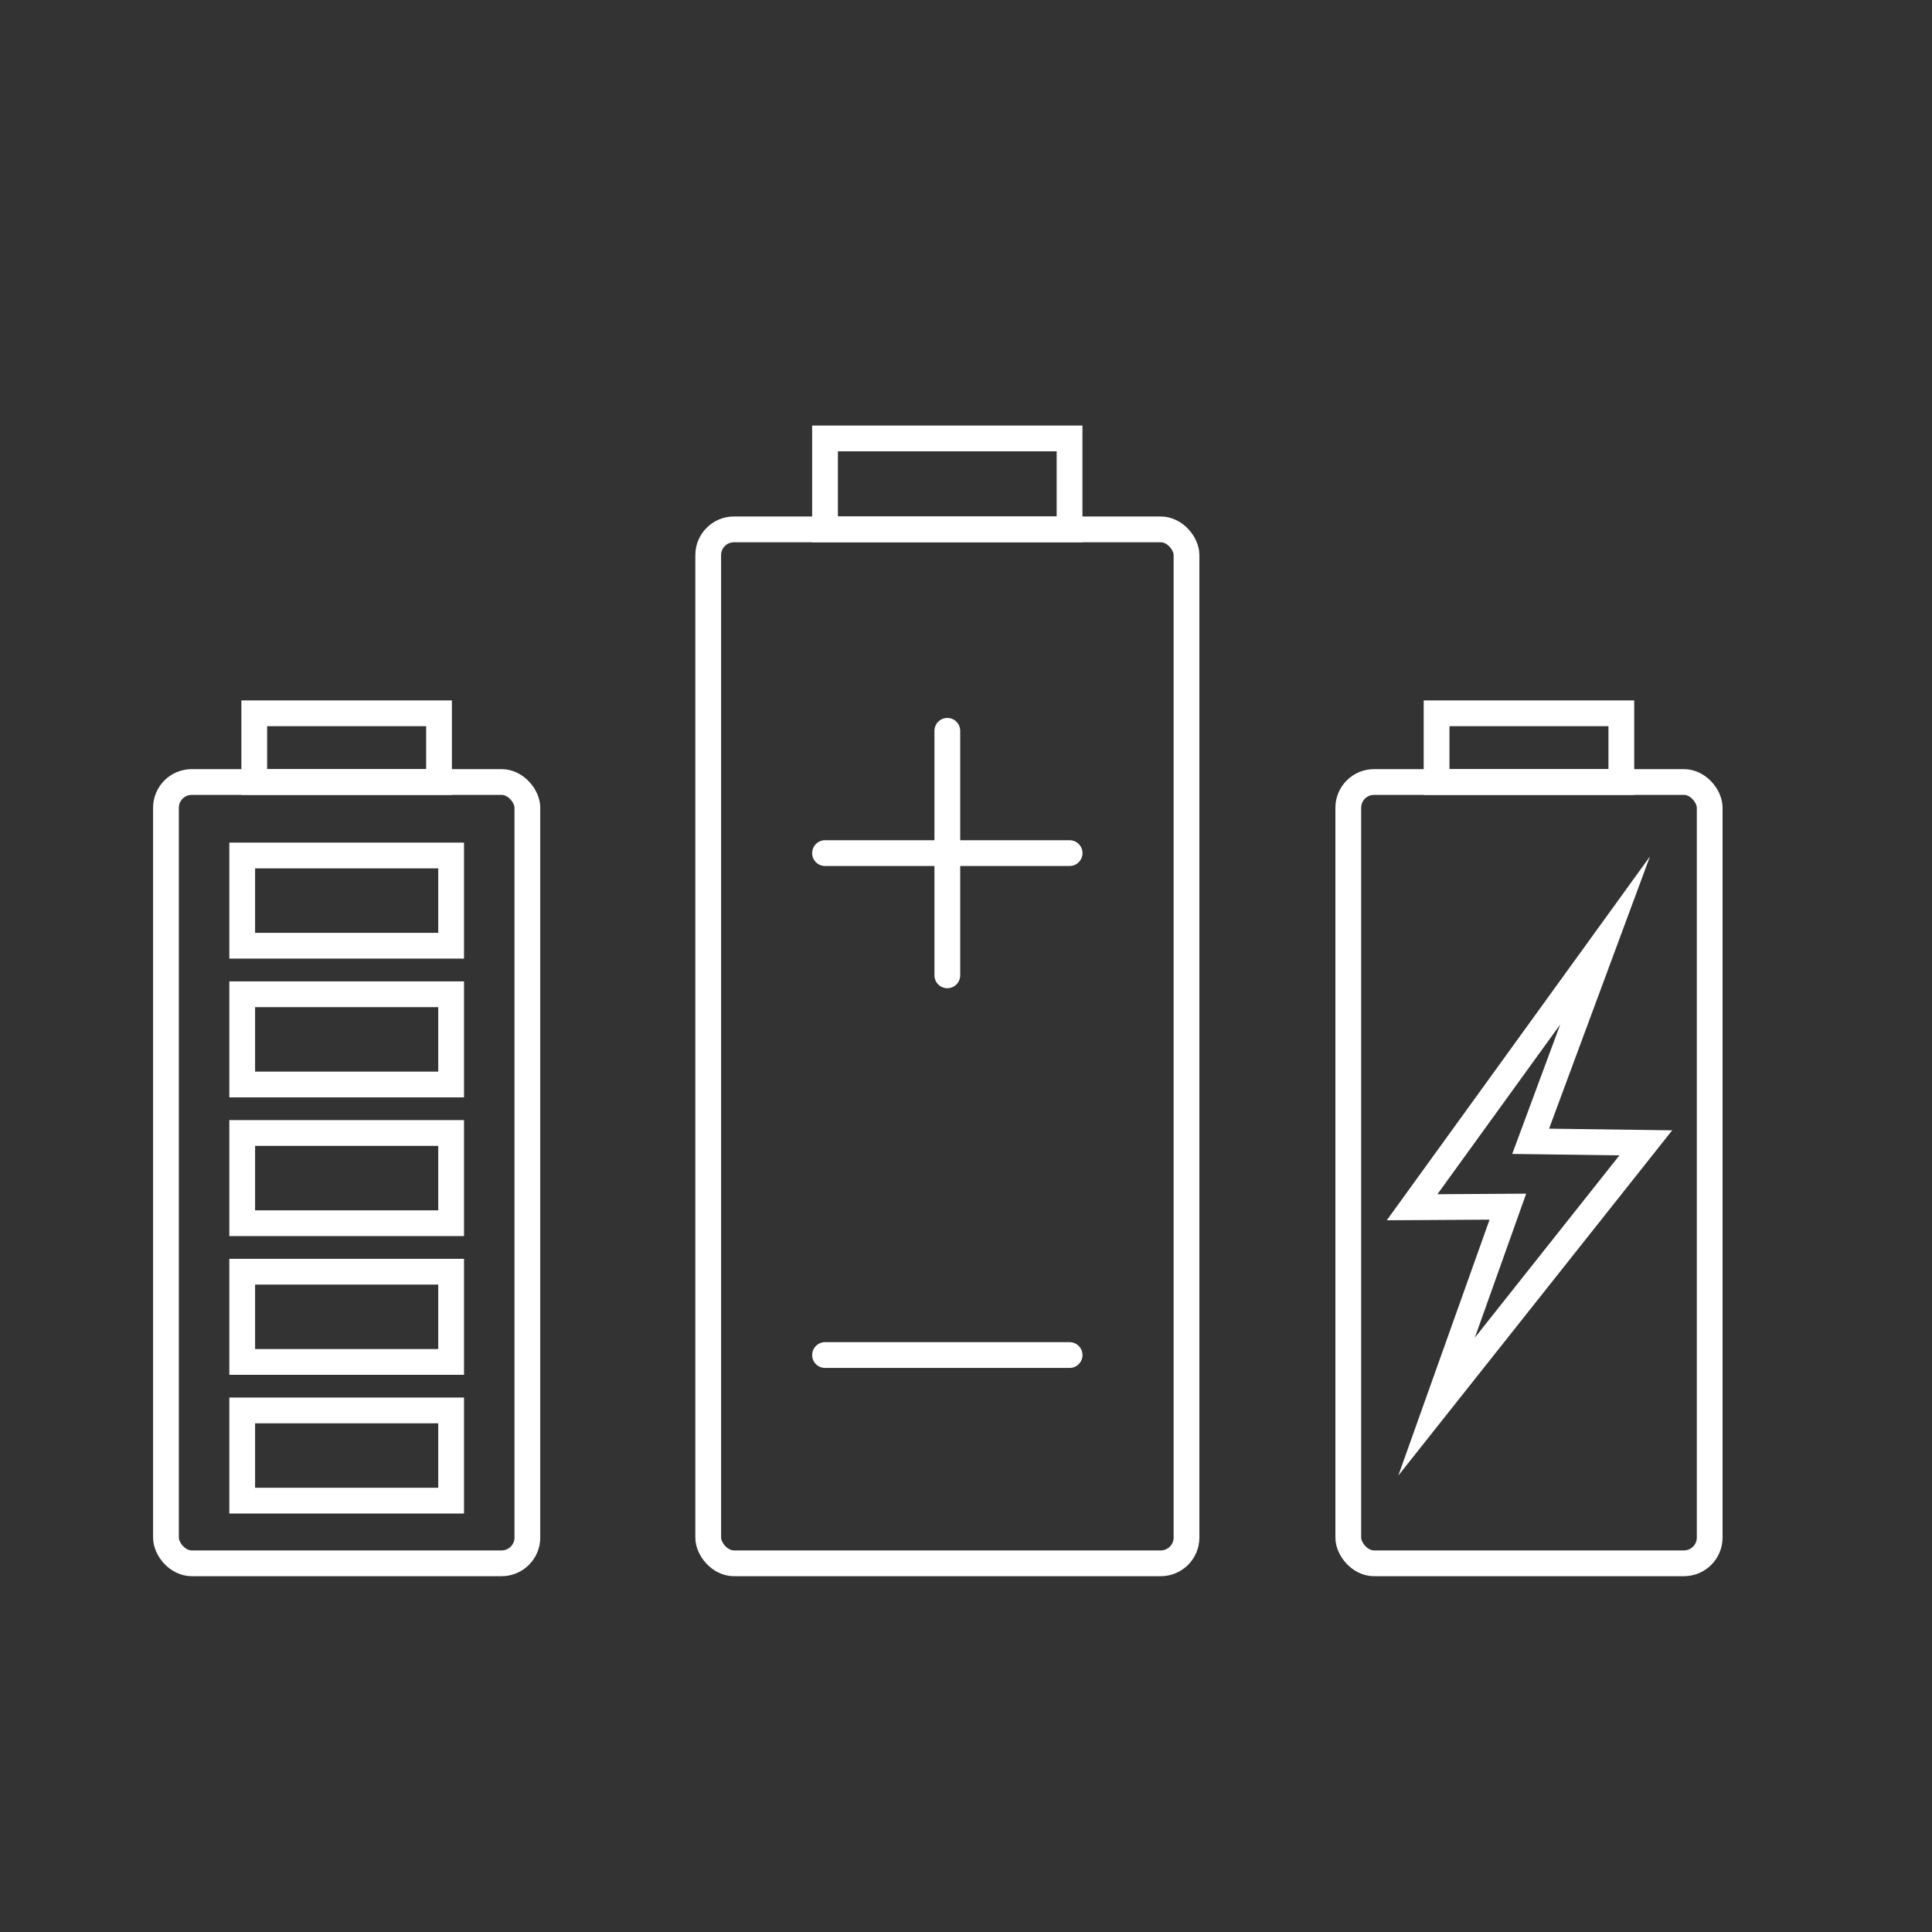 <?xml version="1.0" encoding="UTF-8"?>
<svg id="eeGZQw30iak1" xmlns="http://www.w3.org/2000/svg" viewBox="0 0 300 300">
  <rect x="0" y="0" width="300" height="300" fill="#333333" stroke="none"/>
  <defs>
    <style>
      .cls-1 {
      stroke-linecap: round;
      }

      .cls-1, .cls-2 {
      fill: none;
      stroke: #fff;
      stroke-miterlimit: 10;
      stroke-width: 4px;
      }
    </style>
  </defs>
  <g>
    <rect class="cls-2" x="109.97" y="82.2" width="74.27" height="160.55" rx="4" ry="4" />
    <rect class="cls-2" x="128.11" y="68.08" width="37.97" height="14.12" />
  </g>
  <g>
    <rect class="cls-2" x="25.77" y="121.43" width="56.12" height="121.32" rx="4" ry="4" />
    <rect class="cls-2" x="39.48" y="110.76" width="28.69" height="10.67" />
  </g>
  <g>
    <rect class="cls-2" x="209.36" y="121.43" width="56.12" height="121.32" rx="4" ry="4" />
    <rect class="cls-2" x="223.07" y="110.76" width="28.69" height="10.67" />
  </g>
  <g>
    <line class="cls-1" x1="147.1" y1="113.48" x2="147.1" y2="151.45" />
    <line class="cls-1" x1="166.09" y1="132.47" x2="128.11" y2="132.47" />
  </g>
  <line class="cls-1" x1="166.09" y1="210.41" x2="128.11" y2="210.41" />
  <polygon class="cls-2"
    points="237.68 177.22 249.24 146.03 219.27 187.46 234.14 187.37 223.07 218.42 255.56 177.46 237.68 177.22" />
  <g>
    <rect class="cls-2" x="37.61" y="197.47" width="32.44" height="14.01" />
    <rect class="cls-2" x="37.61" y="175.93" width="32.44" height="14.01" />
    <rect class="cls-2" x="37.61" y="154.39" width="32.44" height="14.01" />
    <rect class="cls-2" x="37.61" y="132.84" width="32.44" height="14.01" />
    <rect class="cls-2" x="37.61" y="219.01" width="32.44" height="14.01" />
  </g>
</svg>